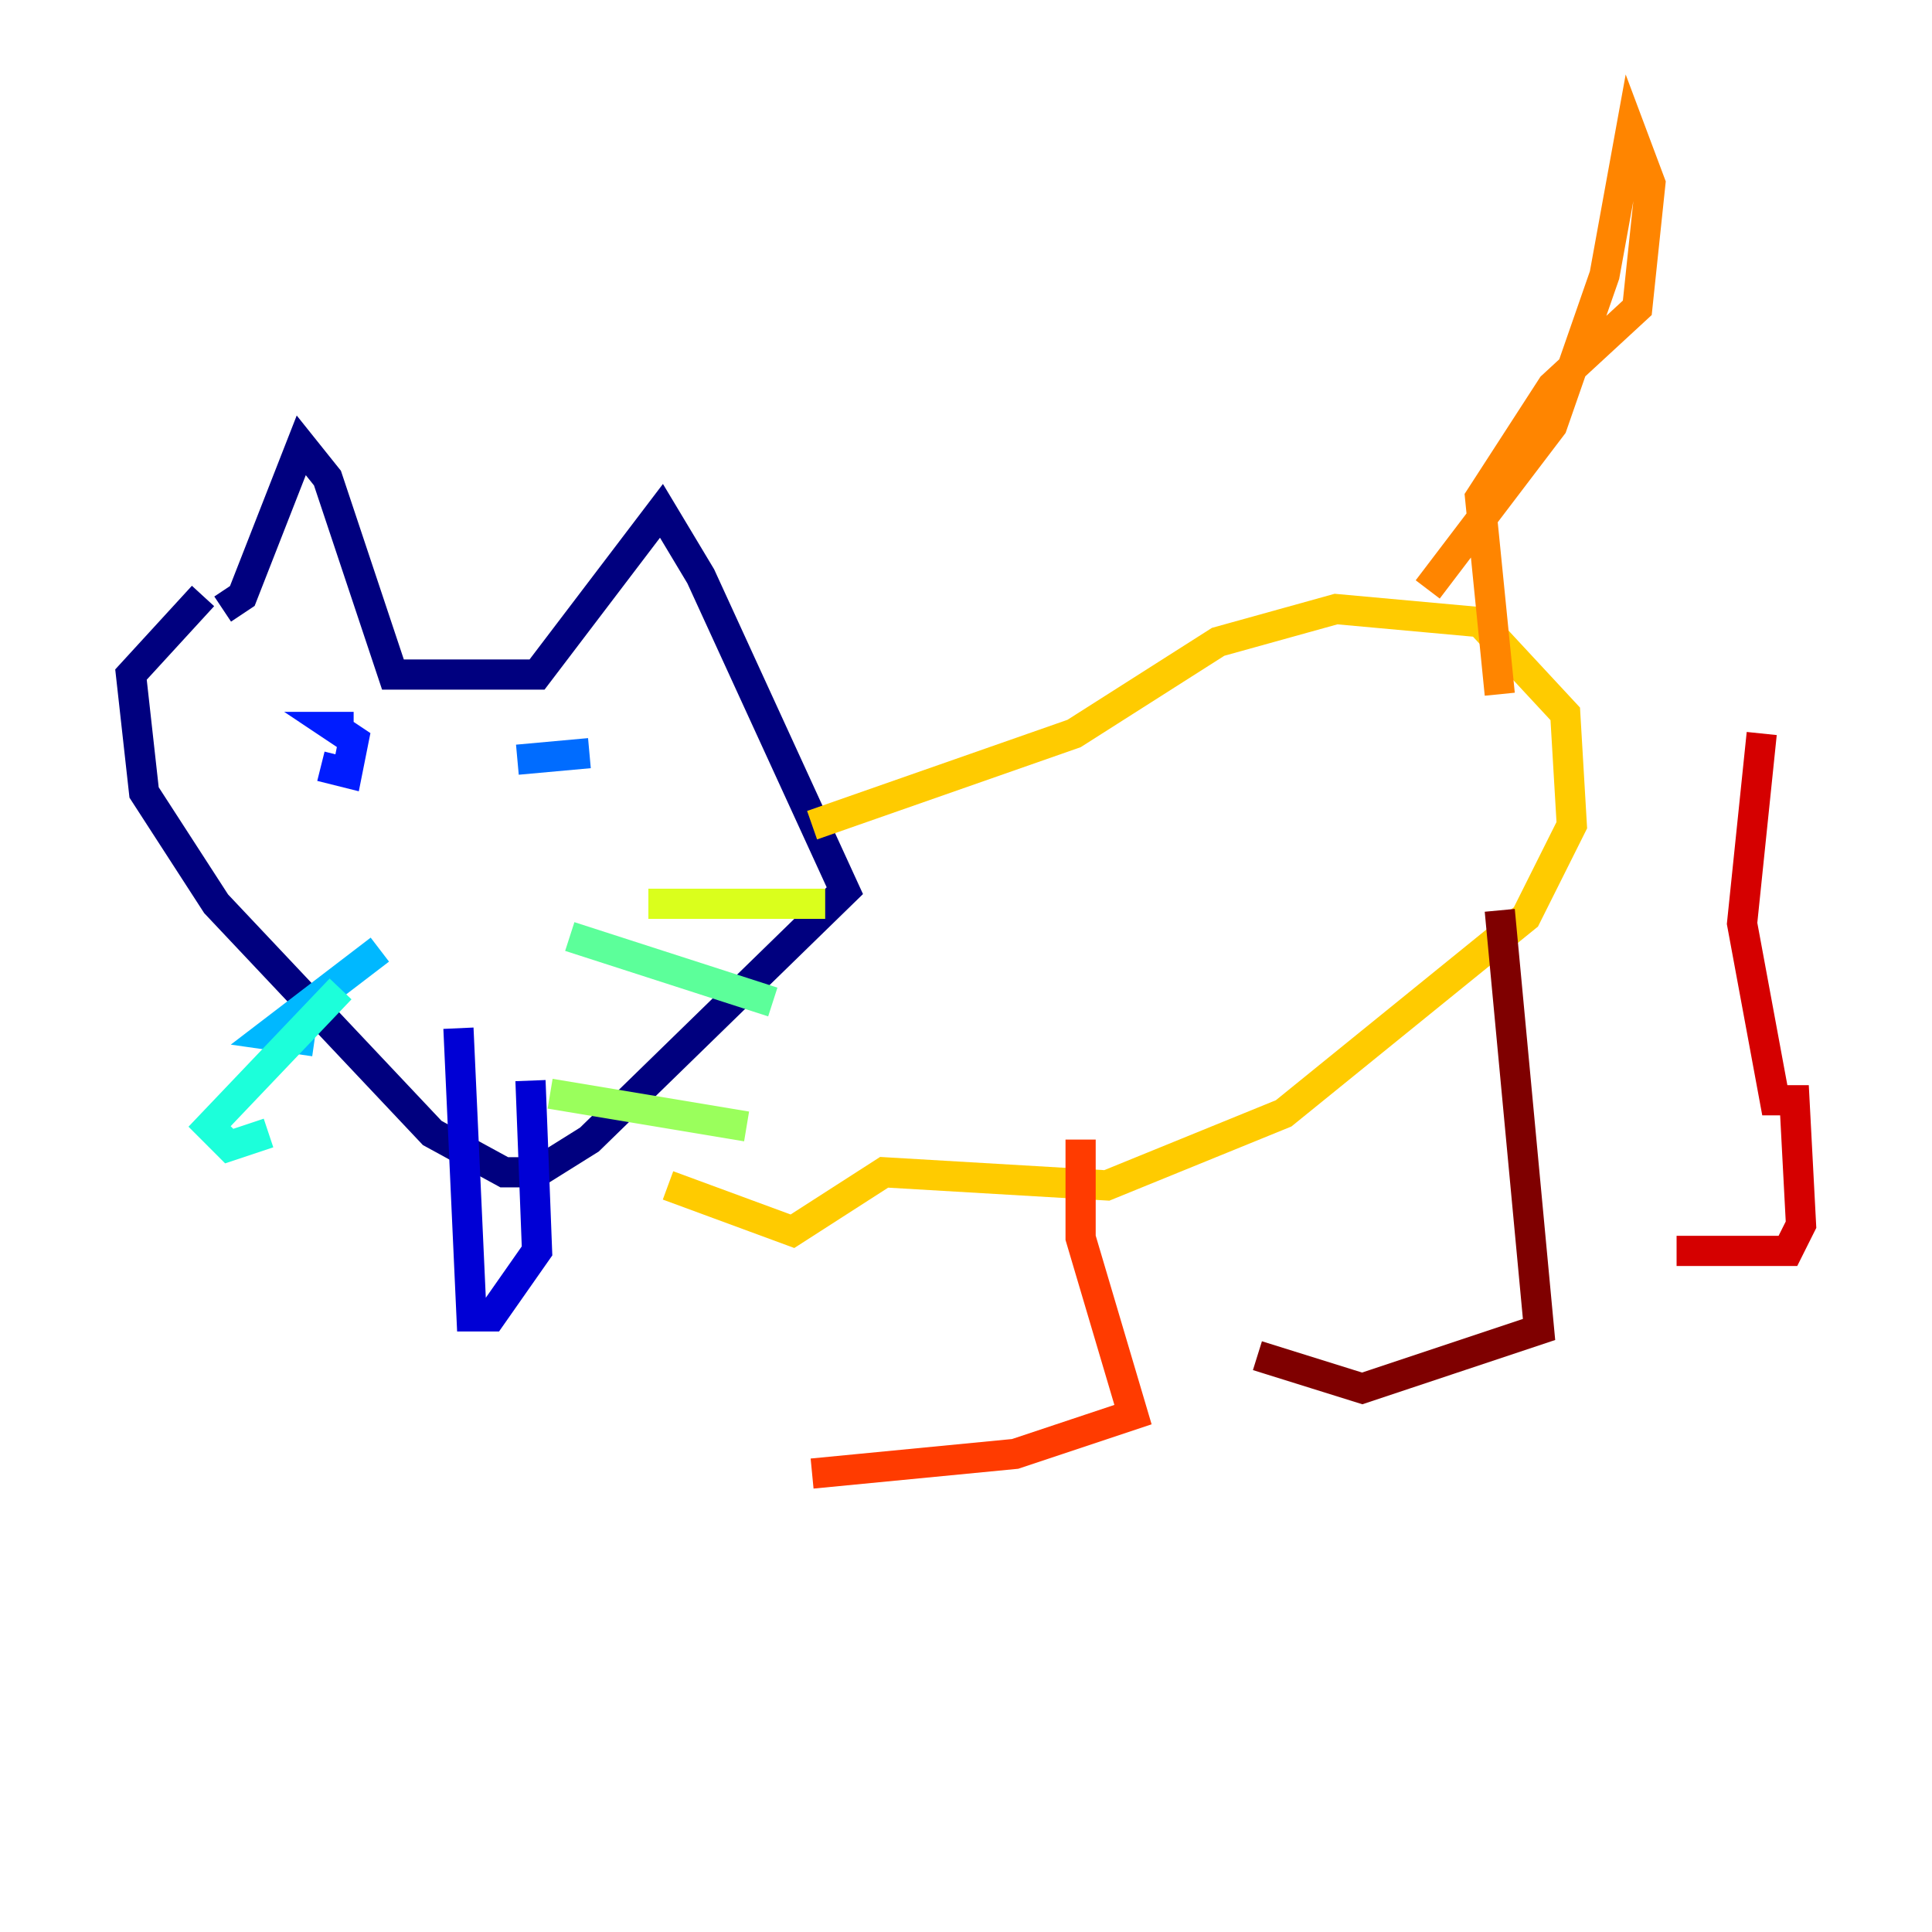 <?xml version="1.0" encoding="utf-8" ?>
<svg baseProfile="tiny" height="128" version="1.2" viewBox="0,0,128,128" width="128" xmlns="http://www.w3.org/2000/svg" xmlns:ev="http://www.w3.org/2001/xml-events" xmlns:xlink="http://www.w3.org/1999/xlink"><defs /><polyline fill="none" points="14.752,40.352 16.054,39.485 19.959,29.505 21.695,31.675 26.034,44.691 35.58,44.691 43.824,33.844 46.427,38.183 55.973,59.01 39.051,75.498 35.58,77.668 33.41,77.668 28.637,75.064 14.319,59.878 9.546,52.502 8.678,44.691 13.451,39.485" stroke="#00007f" stroke-width="2" /><polyline fill="none" points="30.373,68.122 31.241,87.214 32.542,87.214 35.58,82.875 35.146,71.593" stroke="#0000d5" stroke-width="2" /><polyline fill="none" points="21.261,50.766 22.997,51.2 23.43,49.031 22.129,48.163 23.43,48.163" stroke="#001cff" stroke-width="2" /><polyline fill="none" points="34.278,50.332 39.051,49.898" stroke="#006cff" stroke-width="2" /><polyline fill="none" points="25.166,62.915 17.79,68.556 20.827,68.99" stroke="#00b8ff" stroke-width="2" /><polyline fill="none" points="22.563,65.519 13.885,74.63 15.186,75.932 17.79,75.064" stroke="#1cffda" stroke-width="2" /><polyline fill="none" points="37.749,62.047 51.2,66.386" stroke="#5cff9a" stroke-width="2" /><polyline fill="none" points="36.447,72.461 49.464,74.63" stroke="#9aff5c" stroke-width="2" /><polyline fill="none" points="42.956,59.878 54.671,59.878" stroke="#daff1c" stroke-width="2" /><polyline fill="none" points="53.803,54.671 71.159,48.597 80.705,42.522 88.515,40.352 98.061,41.22 103.702,47.295 104.136,54.671 101.098,60.746 85.044,73.763 73.329,78.536 58.576,77.668 52.502,81.573 44.258,78.536" stroke="#ffcb00" stroke-width="2" /><polyline fill="none" points="94.59,39.051 102.834,28.203 106.305,18.224 108.041,8.678 109.342,12.149 108.475,20.393 102.834,25.6 98.061,32.976 99.363,45.993" stroke="#ff8500" stroke-width="2" /><polyline fill="none" points="71.593,75.498 71.593,82.007 75.064,93.722 67.254,96.325 53.803,97.627" stroke="#ff3b00" stroke-width="2" /><polyline fill="none" points="116.719,48.597 115.417,61.18 117.586,72.895 118.888,72.895 119.322,81.139 118.454,82.875 111.078,82.875" stroke="#d50000" stroke-width="2" /><polyline fill="none" points="99.363,60.312 101.966,88.081 90.251,91.986 83.308,89.817" stroke="#7f0000" stroke-width="2" /></svg>
